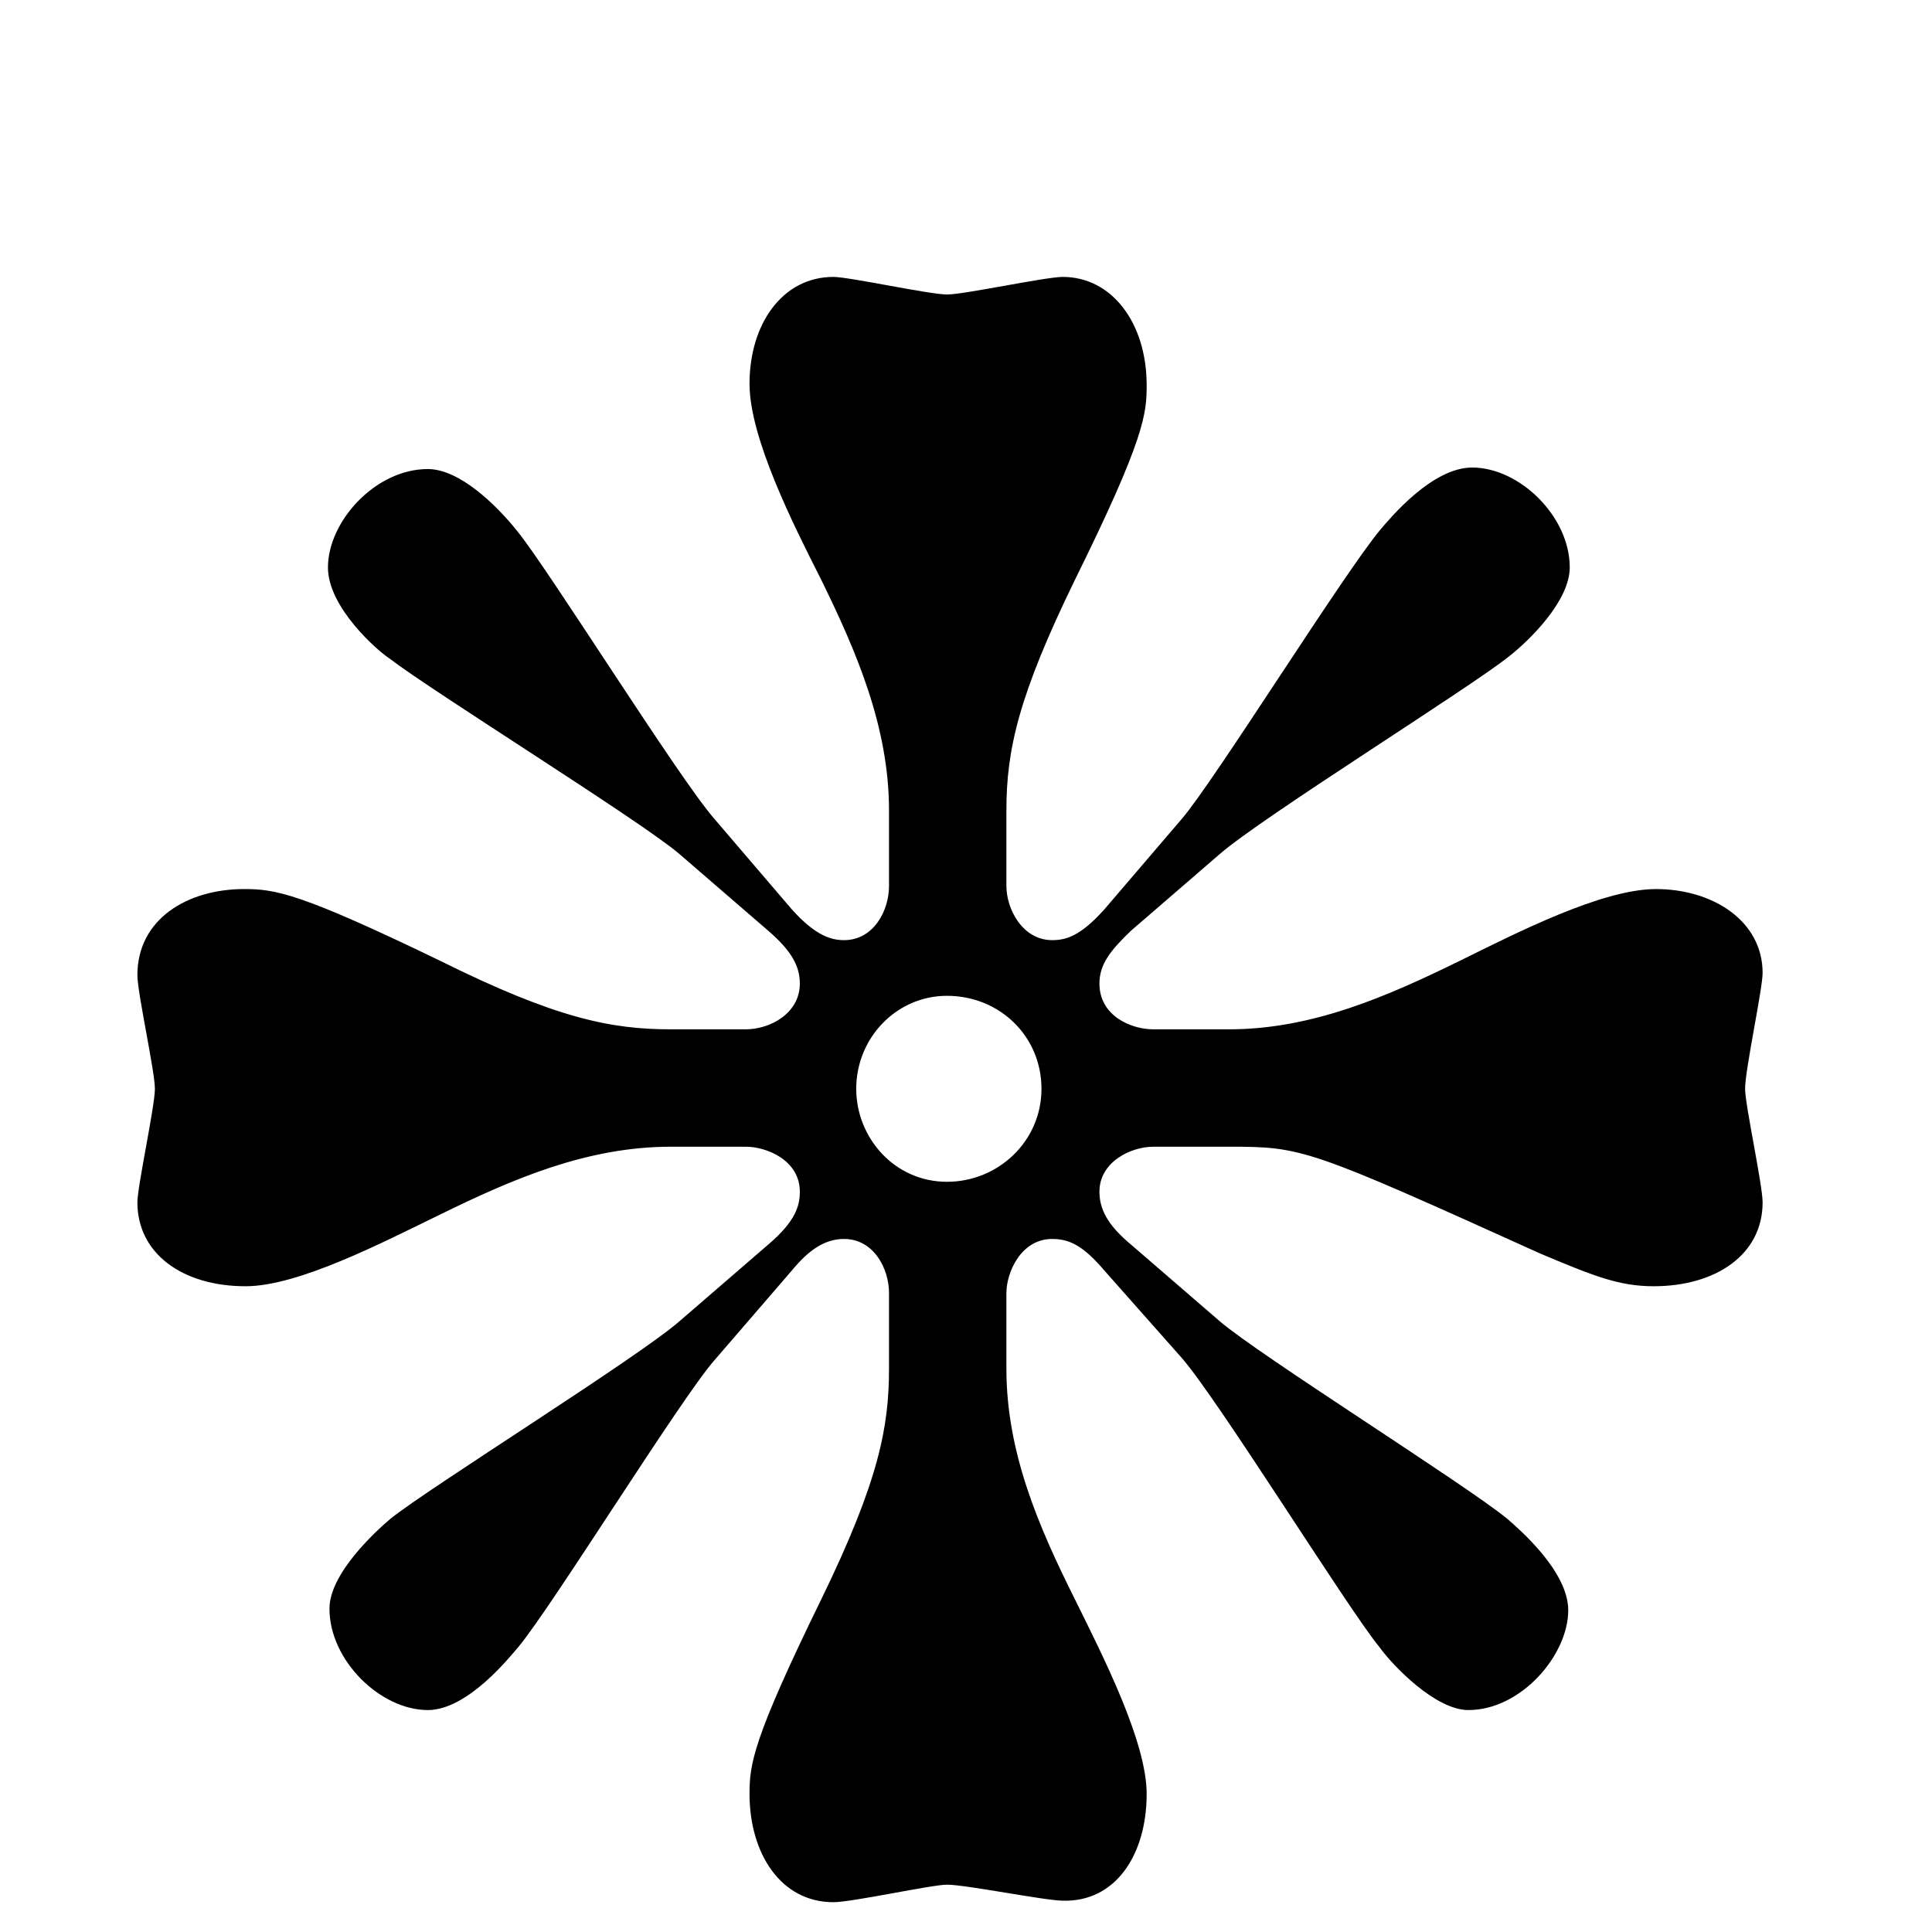 <?xml version="1.0" encoding="UTF-8"?>
<svg xmlns="http://www.w3.org/2000/svg" xmlns:xlink="http://www.w3.org/1999/xlink" width="39.6pt" height="39.6pt" viewBox="0 0 39.6 39.6"><!--latexit:AAAGiHjabVRdUBtVFL6X3m2BFhKgLS39S0u0rQUMfxapWEIpBQqhdBMIkBBvNjfJ
wv6ku3chkIlzH2rHB3+enI4+1Jb6YNXR6vg3fdAX7ThOpyowjk7HcfrkONMZZ3z1
xbtJpETYnUnu+c6ec75z9nwbTSmyST2eVViyBQlbt5UH3XPEMGVdm3BjQ0rK3PK7
qZ4KuvXoDJGoWQ3glesRp8MnnicLJOYtPPRTaZnf0HXK4EfOw9t3PPHk0WPHnzrR
0Nj0dPup57p7B8+PXpycmsYkPqOmqBVwa5airFRUOpx17nGf2DRLFsxJ/l8oMuaW
FGyat6qqa3bu2l27Zy8rYVsYYgLbyraxUlbGym/t23/g4CHX4SP1bDvbwSqZg1Wx
OraPHWAHmSsYxSZRZI0EJF3RDb+qx0iAylQhwZRBsBpVSFjFCU2OyxKmvF1/DFPC
24piaTZh6JYWO2MHTpq6ZUjET9K0HhSuFU+zo6W1LeATL57rCfnE3INiCkukz+Pi
N3BCVrH8zMmOZyfzbWhYJcH8kZjjhYCljs6gTxzJ9essWXZ0PX96gg/ApIasJZjz
Ak/g7cnNediimPMVc56b3jN2XN5YOevoO9c/sGZzMl7KT1GLEpNVs72sJlJVkg7F
dMlSiUZzFDIzikEuZctDlkk46VmcIFNJ2cAJWdMbU4auNcSIYqVJOKNYfCbpGcxR
YhJaFPLYqdM493C/imVtJq5rNDM8MiirutYo0gWFeBu9xZEqpkmq64pZDGPVtD0b
QJpUizEqzy5uRBqlWB60DUWOGthYyCQMnEqaG/EUppQY2iYeCStScfIkMUgxYmmy
xPepsUC30Hquc9E/EHT553WXvTH/+Wiy2De8Lm5T35SBtQTpypiS0RCN899sgz1K
rlRZEgnt8jSHiwgRzVJlSornNBWbk1O53TPDmXROBllX8XBNScX/61bibPjKZ8td
ocJRIVqCJjOeJk+7XWEN5zWjxMg0t3hscH0KrCgyn3zW1veQ78KNYbbzxgjbxfaM
+cQ+Hrwq+gOOsfHgBLdFeZHw/Y33KThhctvH+dZ3H8srzelku1nt2LCuYUnnggiF
CxmWQp3cjLzAF75Xlmz98ne3FLHBqBRxVq/TQSwvjaVY56Z4fXdPvtZywpGU7U8R
lTkD791f/xp90Po6289Tziq8bC9f96XZTlv8WmtbX7OL34BV2BK81D/ADtlimwwF
/H2Zs552T5aHzc1HnDVr8n3M8+ZcpBOUgipQB9zgOGgBJ8EAGAKjQATzIAsug1fA
VXANvAveAx+AD8Ft8An4FHwOvgR3wDfgLvgOfA/ugfvgR7AMVsHP4BfwEPwBHoG/
wT+wDFZCFzwB2+Ap6IU+GIDjcAJOQxkacBFm4RX4MnwVXoVvwrfg2/Bj+Bn8Cn4L
78MH8Df4O3yIwiiG4iiJZpCCNGShF9FL6DX0BrqGrqMl9A56H91GX6A76Gt0D/2A
VtGf6JEAhXLBIdQKLuGIcFRoEpqFDuG04BX6hUFhSPAJE8K0QPMzLoGFT2gaFF1C
+l95YTQs-->
<defs>
<g>
<g id="glyph-0-0">
<path d="M 22.703 -8.109 C 23.453 -7.25 26.109 -2.969 26.75 -2.188 C 27.031 -1.797 27.906 -0.891 28.578 -0.891 C 29.656 -0.891 30.625 -2.016 30.625 -2.938 C 30.625 -3.734 29.625 -4.594 29.375 -4.812 C 28.516 -5.516 24.281 -8.172 23.484 -8.859 L 21.656 -10.438 C 21.188 -10.828 21.016 -11.156 21.016 -11.516 C 21.016 -12.125 21.656 -12.438 22.125 -12.438 L 23.672 -12.438 C 25.172 -12.438 25.281 -12.406 30.047 -10.25 C 31.125 -9.797 31.656 -9.578 32.375 -9.578 C 33.641 -9.578 34.609 -10.219 34.609 -11.297 C 34.609 -11.656 34.25 -13.297 34.25 -13.625 C 34.25 -14.016 34.609 -15.672 34.609 -16 C 34.609 -17.062 33.594 -17.719 32.422 -17.719 C 31.312 -17.719 29.547 -16.812 28.406 -16.25 C 26.938 -15.531 25.391 -14.844 23.672 -14.844 L 22.125 -14.844 C 21.656 -14.844 21.016 -15.125 21.016 -15.781 C 21.016 -16.172 21.234 -16.453 21.656 -16.859 L 23.484 -18.438 C 24.344 -19.188 28.609 -21.844 29.406 -22.484 C 29.828 -22.812 30.656 -23.625 30.656 -24.312 C 30.656 -25.359 29.625 -26.359 28.656 -26.359 C 27.828 -26.359 26.969 -25.312 26.781 -25.094 C 26.031 -24.203 23.375 -19.938 22.703 -19.156 L 21.125 -17.312 C 20.625 -16.75 20.328 -16.672 20.047 -16.672 C 19.438 -16.672 19.109 -17.312 19.109 -17.781 L 19.109 -19.328 C 19.109 -20.578 19.359 -21.688 20.516 -24.062 C 21.953 -26.969 21.984 -27.469 21.984 -28.047 C 21.984 -29.328 21.266 -30.266 20.266 -30.266 C 19.906 -30.266 18.25 -29.906 17.891 -29.906 C 17.531 -29.906 15.891 -30.266 15.562 -30.266 C 14.516 -30.266 13.844 -29.297 13.844 -28.078 C 13.844 -26.969 14.734 -25.203 15.312 -24.062 C 16.031 -22.594 16.703 -21.047 16.703 -19.328 L 16.703 -17.781 C 16.703 -17.281 16.391 -16.672 15.781 -16.672 C 15.531 -16.672 15.203 -16.75 14.703 -17.312 L 13.125 -19.156 C 12.375 -20.016 9.719 -24.281 9.078 -25.062 C 8.641 -25.609 7.891 -26.328 7.25 -26.328 C 6.172 -26.328 5.203 -25.25 5.203 -24.312 C 5.203 -23.484 6.234 -22.594 6.453 -22.453 C 7.344 -21.766 11.625 -19.109 12.406 -18.438 L 14.234 -16.859 C 14.703 -16.453 14.875 -16.141 14.875 -15.781 C 14.875 -15.172 14.266 -14.844 13.766 -14.844 L 12.234 -14.844 C 11.016 -14.844 9.891 -15.062 7.5 -16.25 C 4.625 -17.641 4.125 -17.719 3.484 -17.719 C 2.328 -17.719 1.297 -17.109 1.297 -15.953 C 1.297 -15.594 1.656 -13.984 1.656 -13.625 C 1.656 -13.266 1.297 -11.625 1.297 -11.297 C 1.297 -10.25 2.219 -9.578 3.516 -9.578 C 4.594 -9.578 6.312 -10.469 7.5 -11.047 C 8.969 -11.766 10.5 -12.438 12.234 -12.438 L 13.766 -12.438 C 14.203 -12.438 14.875 -12.156 14.875 -11.516 C 14.875 -11.219 14.781 -10.906 14.234 -10.438 L 12.406 -8.859 C 11.547 -8.109 7.281 -5.453 6.484 -4.812 C 6.172 -4.547 5.234 -3.688 5.234 -2.969 C 5.234 -1.906 6.281 -0.891 7.25 -0.891 C 8.062 -0.891 8.922 -1.969 9.109 -2.188 C 9.797 -3.016 12.438 -7.281 13.125 -8.062 L 14.703 -9.891 C 15.062 -10.328 15.391 -10.547 15.781 -10.547 C 16.391 -10.547 16.703 -9.938 16.703 -9.438 L 16.703 -7.891 C 16.703 -6.703 16.5 -5.594 15.312 -3.156 C 13.906 -0.281 13.844 0.219 13.844 0.828 C 13.844 2.047 14.484 3.047 15.562 3.047 C 15.953 3.047 17.578 2.688 17.891 2.688 C 18.281 2.688 19.906 3.016 20.266 3.016 C 21.344 3.047 21.984 2.078 21.984 0.828 C 21.984 -0.25 21.078 -2.016 20.516 -3.156 C 19.766 -4.656 19.109 -6.172 19.109 -7.891 L 19.109 -9.438 C 19.109 -9.859 19.406 -10.547 20.047 -10.547 C 20.406 -10.547 20.688 -10.406 21.125 -9.891 Z M 17.891 -15.531 C 18.969 -15.531 19.828 -14.703 19.828 -13.625 C 19.828 -12.547 18.938 -11.719 17.891 -11.719 C 16.812 -11.719 16.031 -12.625 16.031 -13.625 C 16.031 -14.672 16.859 -15.531 17.891 -15.531 Z M 17.891 -15.531 "/>
</g>
</g>
</defs>
<g fill="rgb(0%, 0%, 0%)" fill-opacity="1">
<use xlink:href="#glyph-0-0" x="1.519" y="35.942"/>
</g>
</svg>

